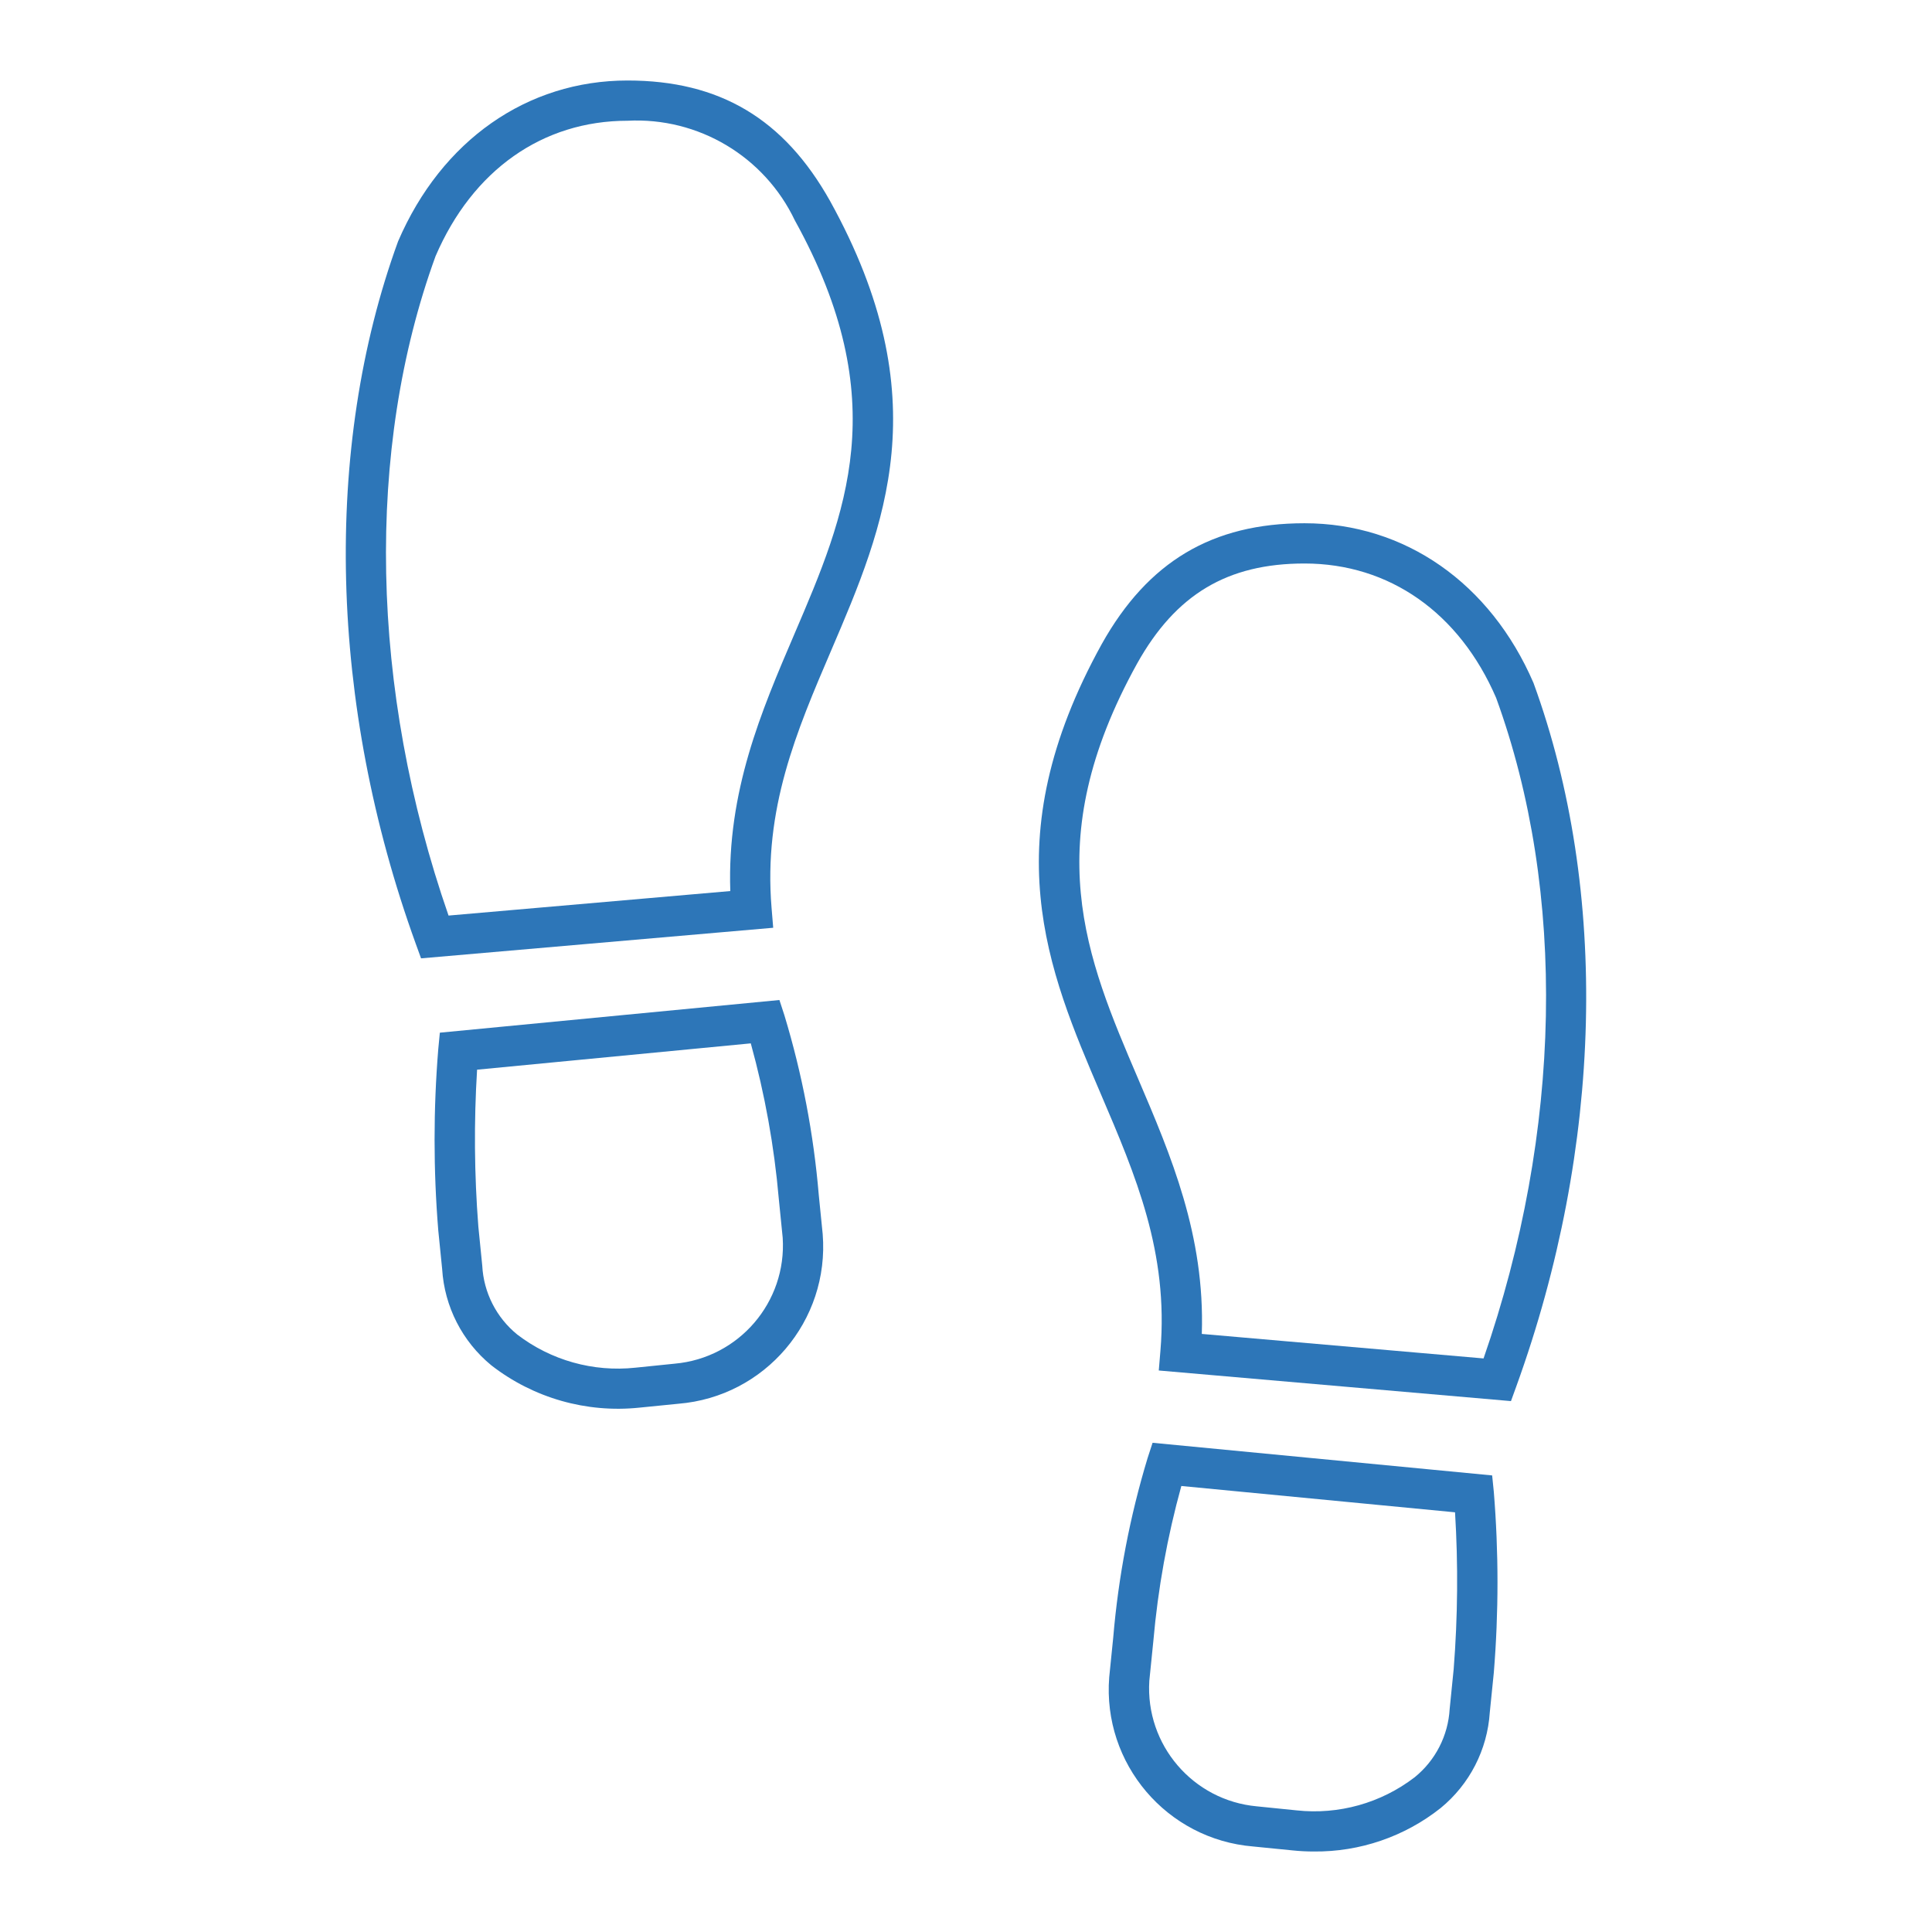 <svg viewBox="0 0 96 96" xmlns="http://www.w3.org/2000/svg" xmlns:xlink="http://www.w3.org/1999/xlink" id="Icons_Footprints_M" overflow="hidden"><g id="Icons"><path d="M40.685 59.384C40.431 56.356 39.859 53.362 38.978 50.454L38.729 49.69 21.856 51.313 21.777 52.133C21.533 55.128 21.533 58.138 21.777 61.133L21.97 63.056C22.084 64.923 22.97 66.659 24.417 67.845 26.505 69.467 29.14 70.22 31.77 69.945L33.705 69.752C38.013 69.403 41.224 65.63 40.879 61.321ZM33.526 67.76 31.566 67.96C29.474 68.183 27.376 67.594 25.705 66.315 24.666 65.472 24.032 64.227 23.963 62.89L23.769 60.952C23.567 58.357 23.546 55.75 23.706 53.152L37.306 51.844C38.005 54.372 38.471 56.958 38.698 59.571L38.892 61.507C39.096 64.702 36.715 67.477 33.526 67.76Z" fill="#2D76B8"/><path d="M31.181 4C26.199 4 21.944 6.968 19.781 11.991 16.031 22.278 16.351 35.001 20.66 46.898L20.922 47.62 38.42 46.1 38.338 45.107C37.931 40.185 39.572 36.355 41.31 32.299 43.944 26.147 46.669 19.787 41.245 9.987 38.954 5.9 35.756 4 31.181 4ZM39.471 31.51C37.823 35.357 36.122 39.328 36.288 44.276L22.288 45.494C18.38 34.242 18.146 22.323 21.642 12.73 23.481 8.453 26.96 6 31.181 6 34.703 5.816 37.987 7.775 39.5 10.96 44.445 19.9 42.029 25.539 39.471 31.51Z" fill="#2D76B8"/><path d="M74.144 73.313 57.271 71.691 57.022 72.455C56.143 75.357 55.571 78.344 55.316 81.366L55.116 83.343C54.779 87.638 57.978 91.397 62.271 91.751L64.222 91.945C64.575 91.982 64.929 92 65.283 92 67.568 92.023 69.792 91.262 71.583 89.842 73.023 88.664 73.908 86.941 74.027 85.085L74.227 83.11C74.47 80.123 74.47 77.12 74.227 74.133ZM72.233 82.931 72.033 84.92C71.957 86.246 71.325 87.478 70.292 88.313 68.621 89.595 66.52 90.183 64.427 89.956L62.451 89.756C59.276 89.465 56.908 86.7 57.109 83.518L57.309 81.544C57.537 78.938 58.003 76.359 58.7 73.838L72.3 75.146C72.459 77.739 72.436 80.341 72.233 82.931Z" fill="#2D76B8"/><path d="M76.2 33.938C74.056 28.969 69.8 26 64.819 26 60.244 26 57.046 27.9 54.752 31.991 49.324 41.799 52.058 48.191 54.701 54.364 56.432 58.41 58.068 62.232 57.662 67.105L57.579 68.099 75.079 69.62 75.341 68.898C79.651 57 79.971 44.279 76.2 33.938ZM73.717 67.5 59.717 66.282C59.879 61.382 58.185 57.42 56.544 53.582 53.977 47.582 51.552 41.916 56.503 32.97 58.425 29.532 60.991 28 64.819 28 69.04 28 72.519 30.453 74.342 34.677 77.859 44.323 77.625 56.243 73.717 67.5Z" fill="#2D76B8"/></g></svg>